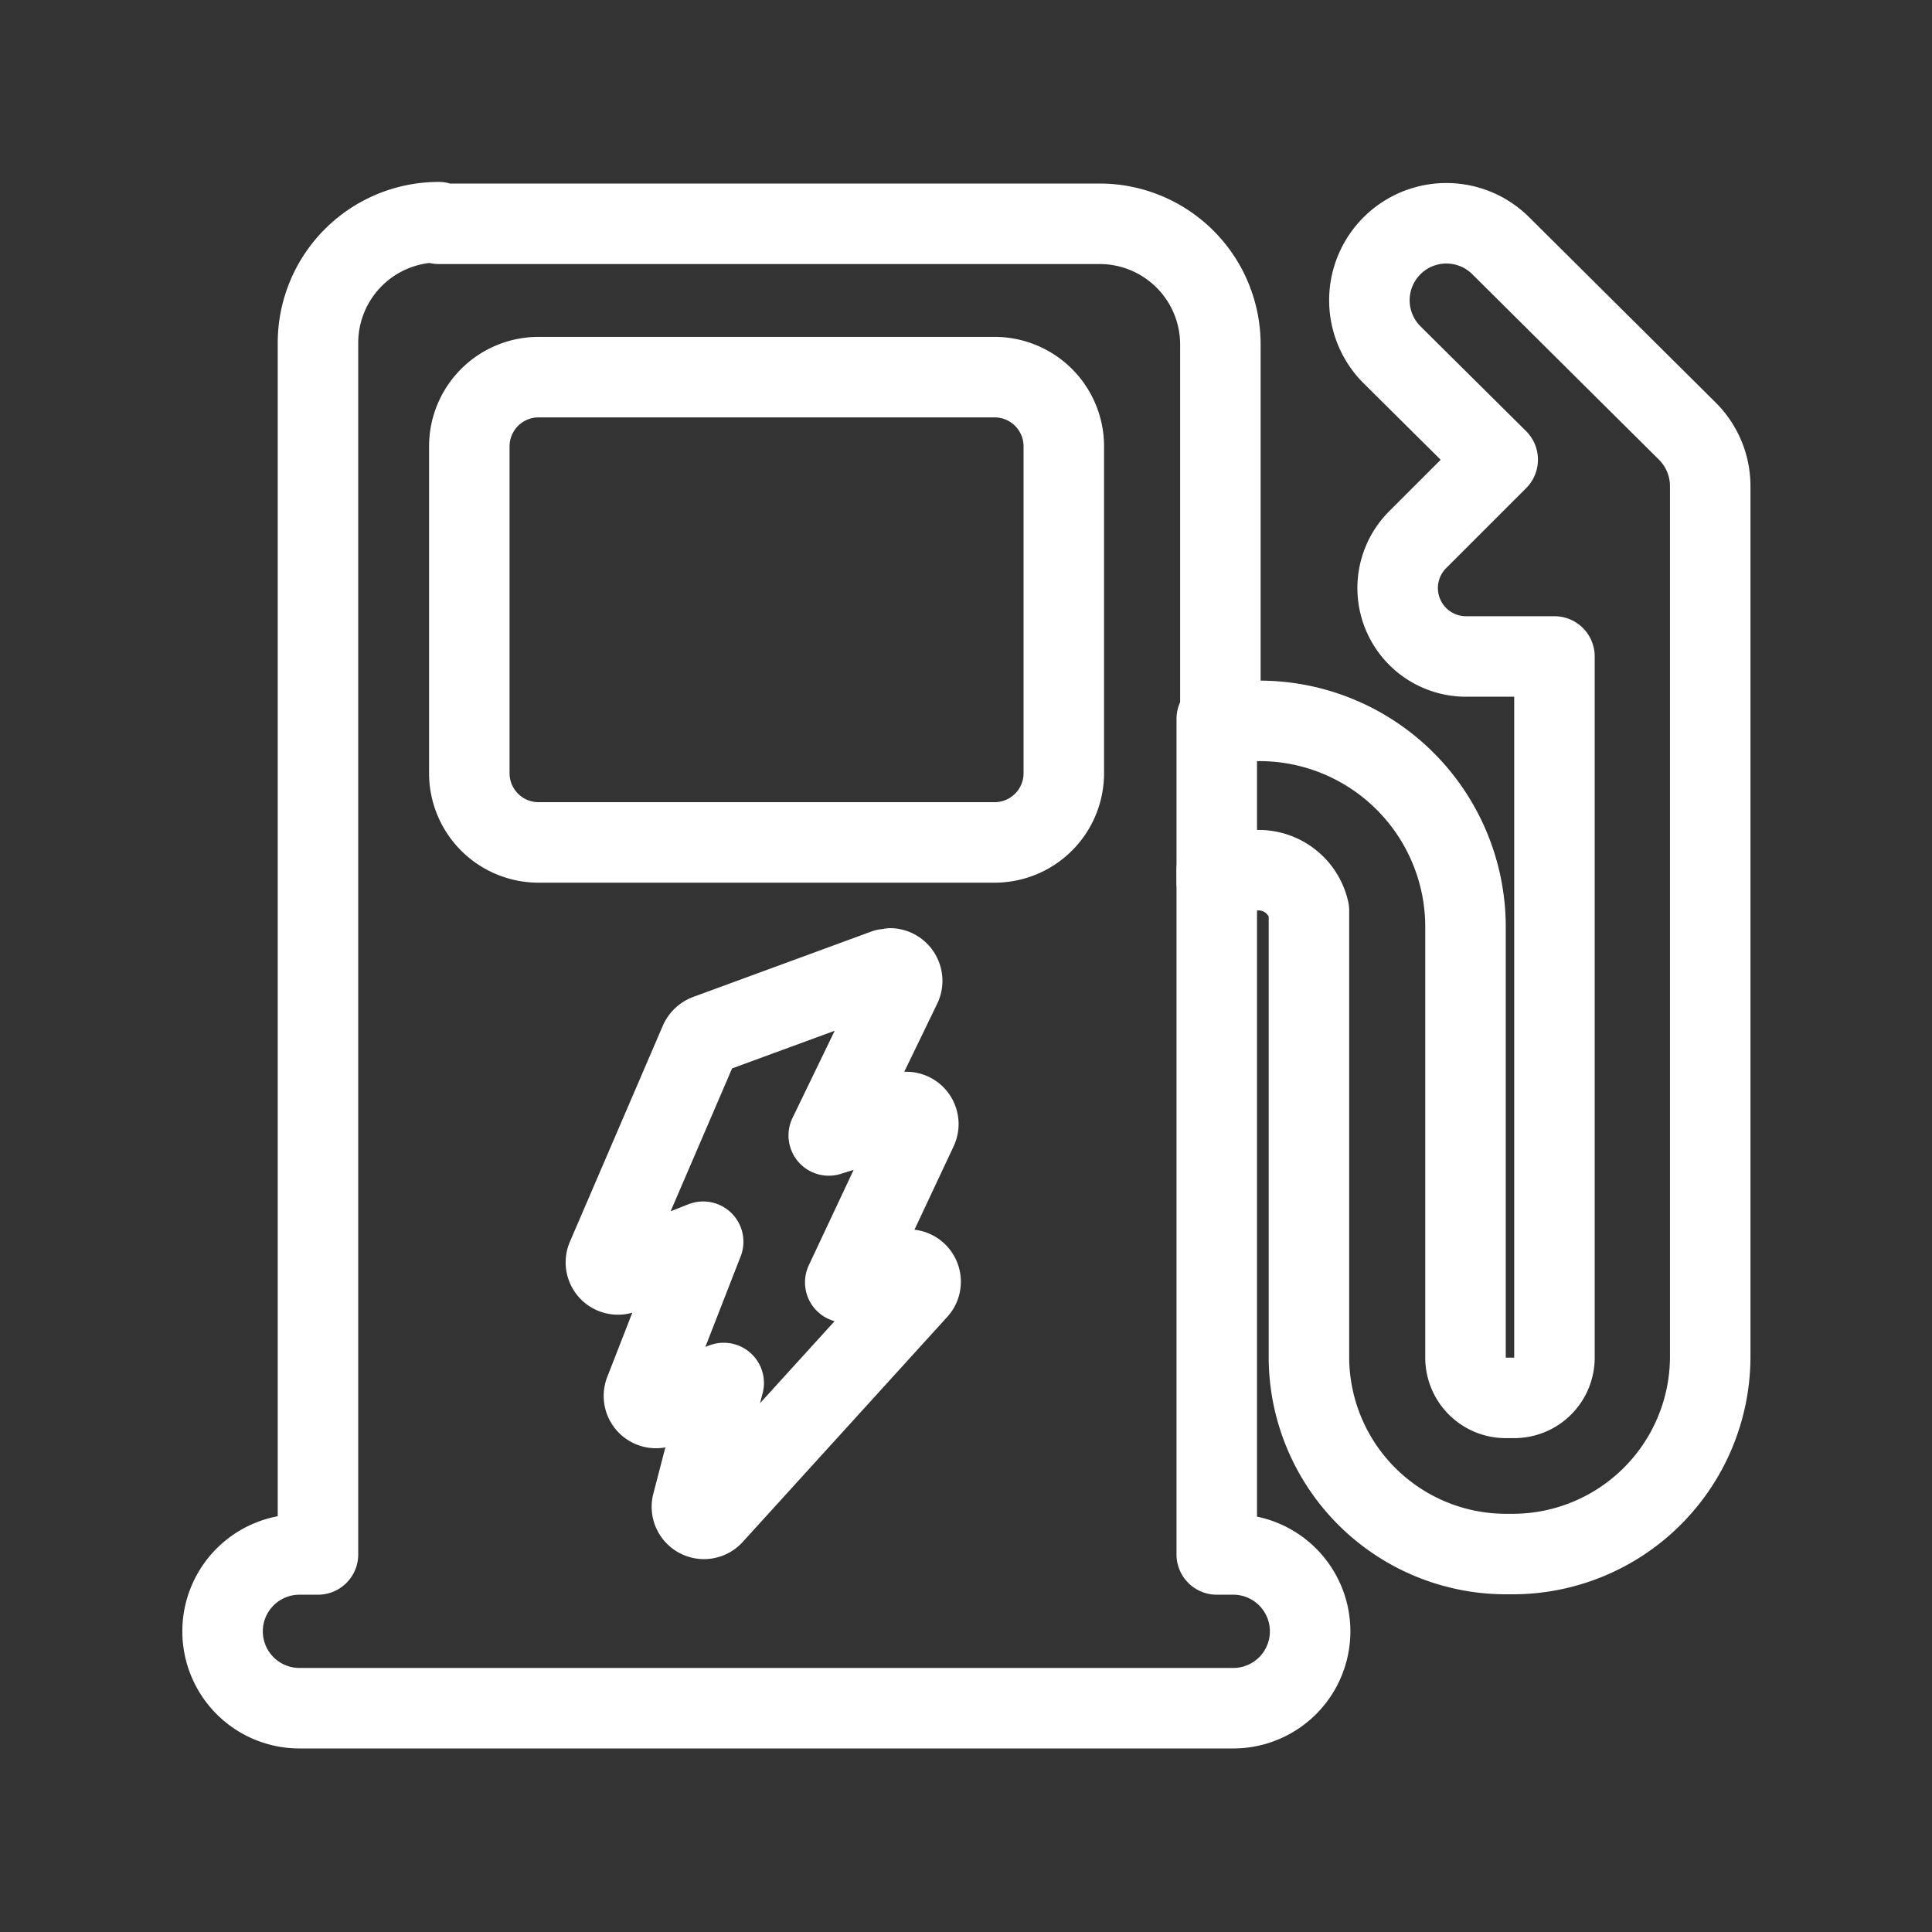 <svg id="Layer_2" data-name="Layer 2" xmlns="http://www.w3.org/2000/svg" viewBox="0 0 48 48"><rect x="0" y="0" width="48" height="48" fill="#333333" stroke="none"/><defs><style>.cls-1{stroke-width:2px;fill:none;stroke:#fff;stroke-linecap:round;stroke-linejoin:round;}</style></defs><path class="cls-1" d="M10.9,5.52a3,3,0,0,0-3,3v30.1H7.44a1.91,1.91,0,1,0,0,3.82h23.2a1.91,1.91,0,1,0,0-3.82h-.41v-17h1a1.28,1.28,0,0,1,1.29,1V33.73a4.9,4.9,0,0,0,4.88,4.88h.21a4.91,4.91,0,0,0,4.88-4.88V15.84h0V12.07a1.93,1.93,0,0,0-.57-1.36L37.28,6.1a1.91,1.91,0,1,0-2.69,2.72l2.62,2.6-2,2a1.7,1.7,0,0,0,1.21,2.89h2.2V22h0V33.73a1,1,0,0,1-1,1h-.21a1,1,0,0,1-1-1V23.8h0V23a5.12,5.12,0,0,0-5.09-5.09h-1V8.56a3,3,0,0,0-3-3H10.9Zm2.49,3.85H24.7a1.72,1.72,0,0,1,1.73,1.72V19.2a1.72,1.72,0,0,1-1.73,1.73H13.39a1.72,1.72,0,0,1-1.73-1.73V11.09a1.72,1.72,0,0,1,1.73-1.72Zm8.74,14.69a.31.31,0,0,1,.26.43l-1.8,3.72,1.84-.57a.3.3,0,0,1,.36.41L21,31.86l1.51-.31a.3.3,0,0,1,.28.5l-5.08,5.59a.3.3,0,0,1-.51-.28l.78-3-1.57.6a.3.3,0,0,1-.39-.39l1.45-3.72-2,.79a.3.3,0,0,1-.39-.4l2.31-5.37a.33.33,0,0,1,.17-.16L22,24.08l.11,0Zm0,0"/><line class="cls-1" x1="30.23" y1="17.86" x2="30.23" y2="21.9"/></svg>
